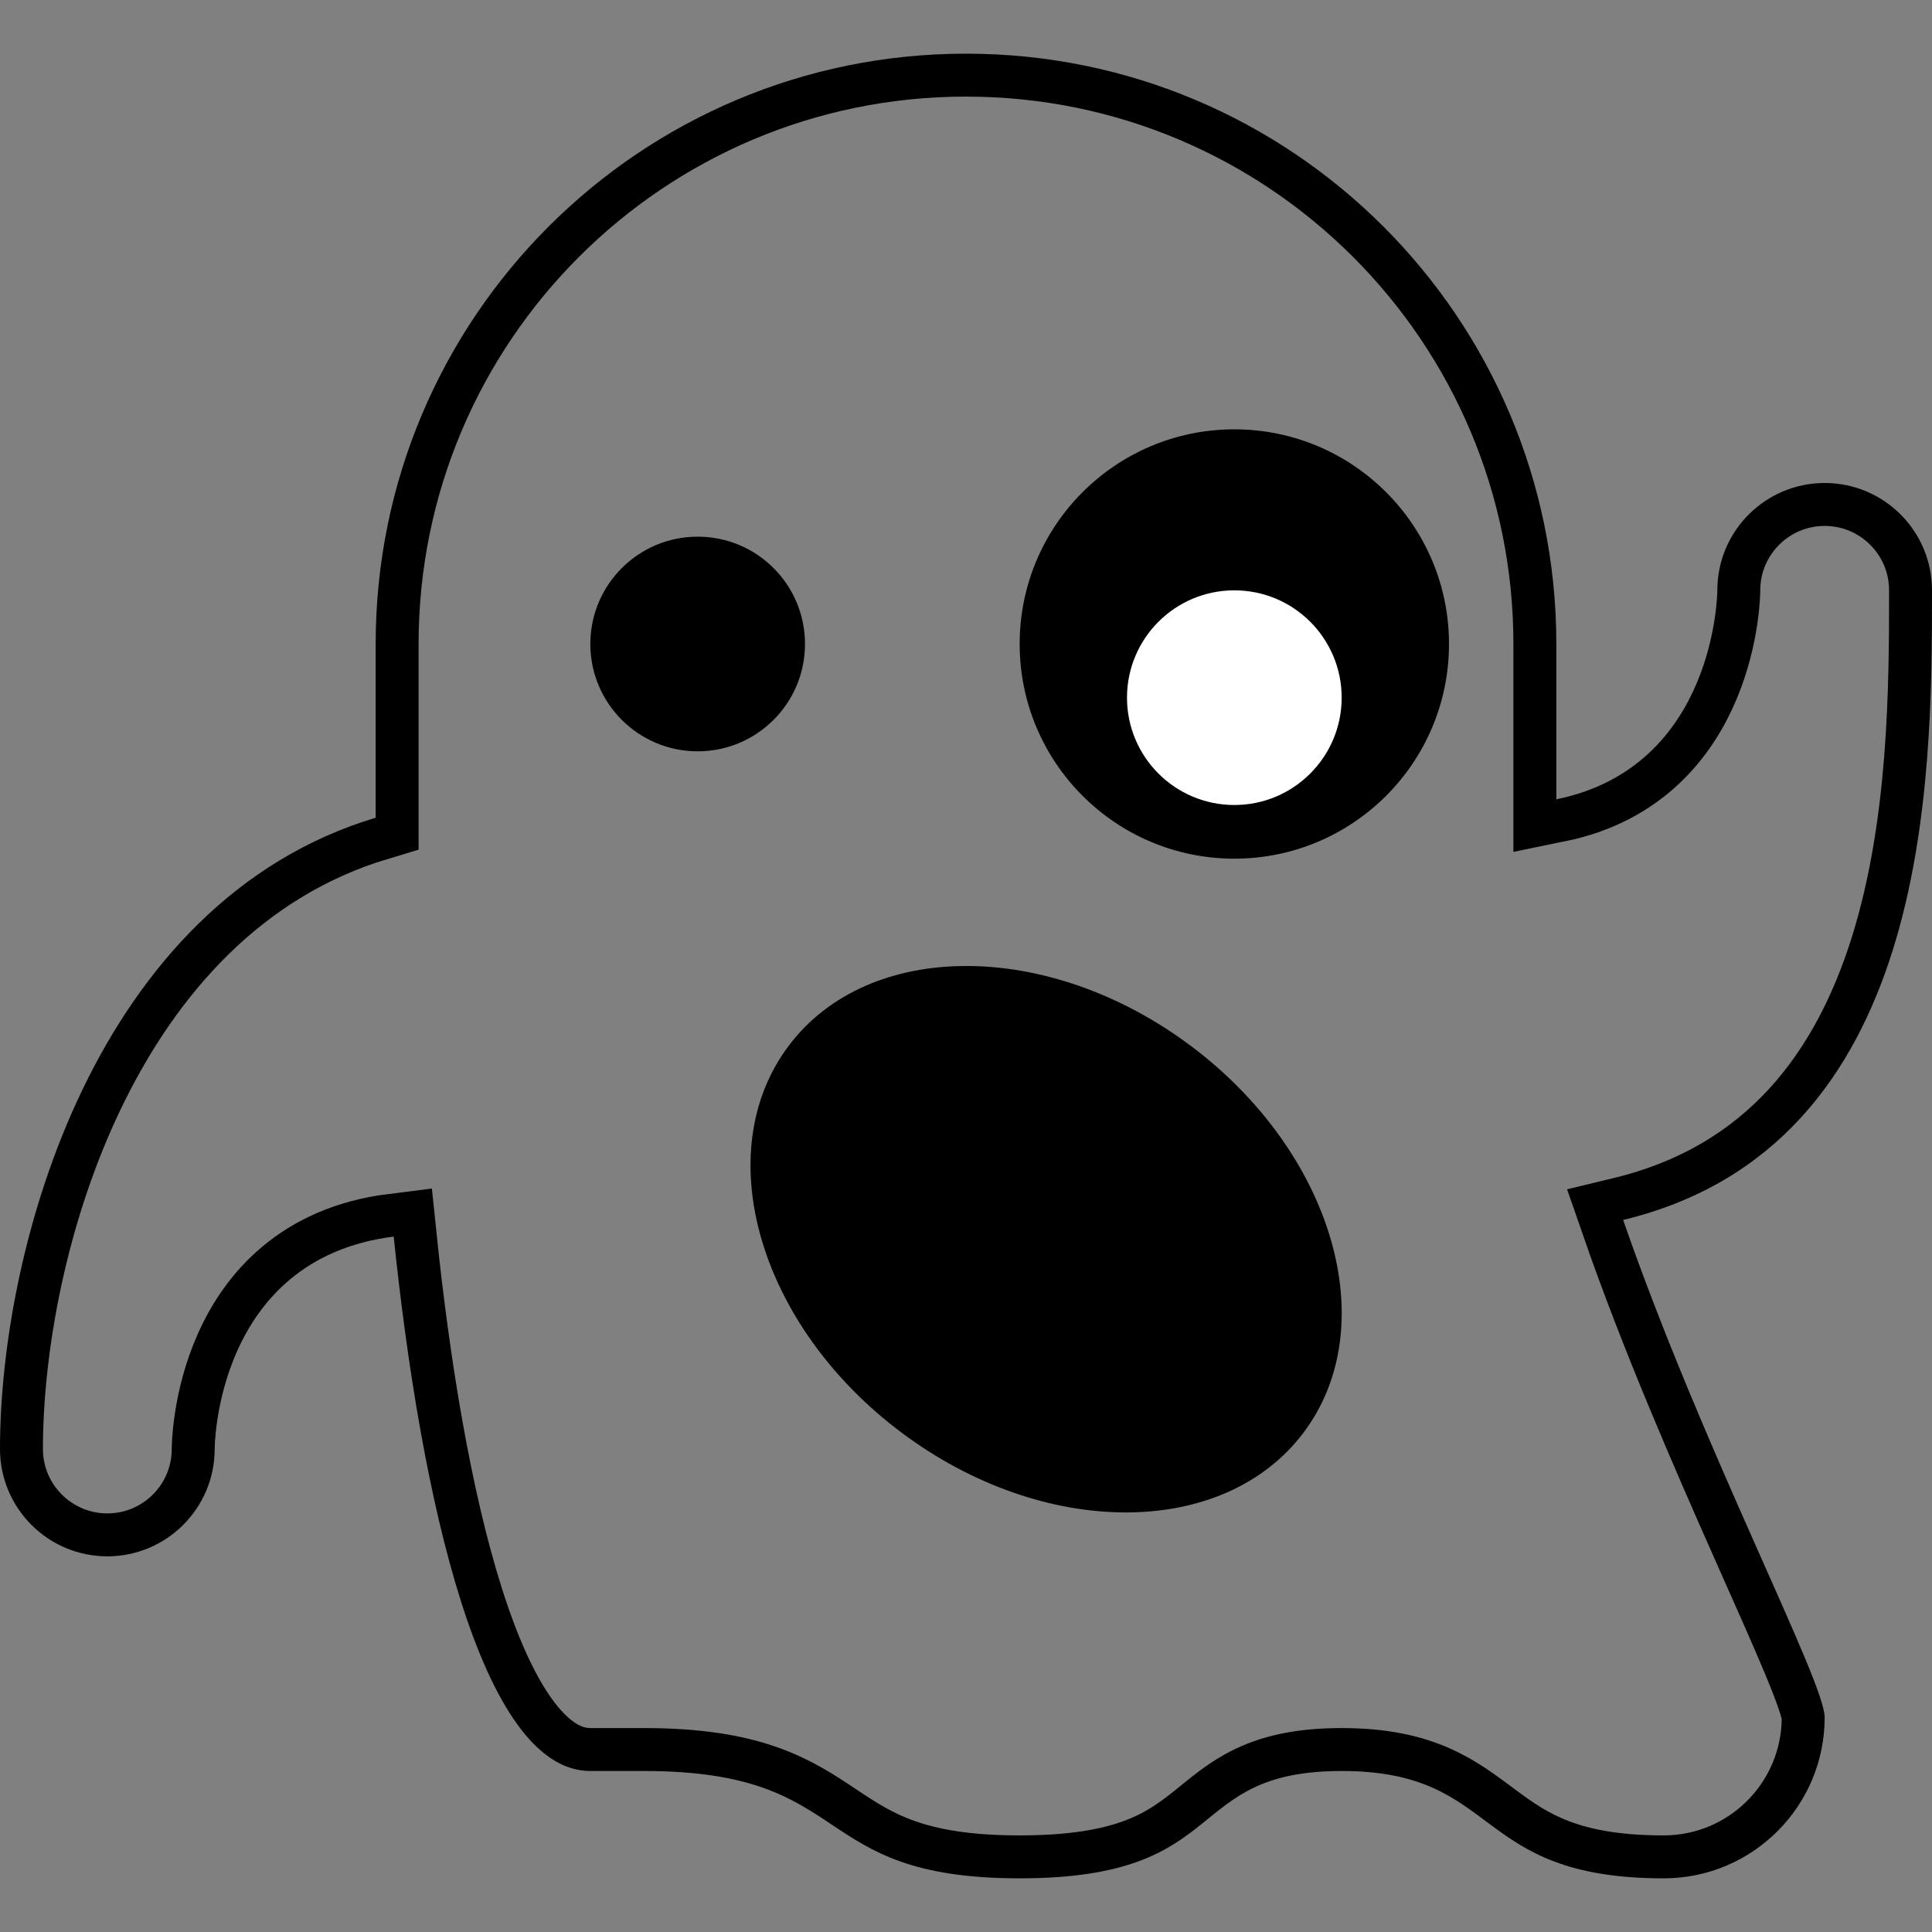 <?xml version="1.0" encoding="UTF-8" standalone="no"?>
<svg
   xmlns:dc="http://purl.org/dc/elements/1.1/"
   xmlns:cc="http://creativecommons.org/ns#"
   xmlns:rdf="http://www.w3.org/1999/02/22-rdf-syntax-ns#"
   xmlns:svg="http://www.w3.org/2000/svg"
   xmlns="http://www.w3.org/2000/svg"
   xmlns:sodipodi="http://sodipodi.sourceforge.net/DTD/sodipodi-0.dtd"
   xmlns:inkscape="http://www.inkscape.org/namespaces/inkscape"
   viewBox="0 0 45 45"
   style="enable-background:new 0 0 45 45;"
   xml:space="preserve"
   version="1.1"
   id="svg2"
   sodipodi:docname="1f47b.svg"
   inkscape:version="0.92.2 5c3e80d, 2017-08-06"><rect x="0" y="0" width="45" height="45" fill="#808080" stroke="none"/><sodipodi:namedview
     pagecolor="#ffffff"
     bordercolor="#666666"
     borderopacity="1"
     objecttolerance="10"
     gridtolerance="10"
     guidetolerance="10"
     inkscape:pageopacity="0"
     inkscape:pageshadow="2"
     inkscape:window-width="1361"
     inkscape:window-height="1050"
     id="namedview20"
     showgrid="false"
     inkscape:zoom="5.2444444"
     inkscape:cx="80.873486"
     inkscape:cy="55.249187"
     inkscape:window-x="0"
     inkscape:window-y="28"
     inkscape:window-maximized="0"
     inkscape:current-layer="svg2" /><defs
     id="defs6"><clipPath
       id="clipPath16"
       clipPathUnits="userSpaceOnUse"><path
         id="path18"
         d="M 0,36 36,36 36,0 0,0 0,36 Z" /></clipPath><clipPath
       clipPathUnits="userSpaceOnUse"
       id="clipPath878"><g
         id="g882"><path
           inkscape:connector-curvature="0"
           d="M 0,0 C 0,1.105 -0.895,2 -2,2 -3.104,2 -4,1.105 -4,0 -4,0 -4.011,-3.285 -7,-3.894 V -1 c 0,6.075 -4.925,11 -11,11 -6.075,0 -11,-4.925 -11,-11 v -3.237 c -5.222,-1.569 -7,-7.994 -7,-11.763 0,-1.104 0.896,-2 2,-2 1.104,0 2,0.896 2,2 0,0 0.002,3.54 3.336,3.958 C -28.162,-16.883 -27.046,-22 -25,-22 h 1 c 4,0 3,-2 7,-2 4,0 3,2 6,2 3,0 2.395,-2 6,-2 1.657,0 3,1.343 3,3 0,0.675 -2.274,4.994 -3.755,9.268 C -0.019,-10.348 0,-3.58 0,0"
           style="fill:#e1e8ed;fill-opacity:1;fill-rule:nonzero;stroke:none"
           id="path880" /></g></clipPath></defs><g
     id="g20"
     transform="matrix(1.25,0,0,-1.25,45,13.75)"
     style="fill:none;stroke:#000000;stroke-opacity:1;stroke-width:1.6;stroke-miterlimit:4;stroke-dasharray:none"
     clip-path="url(#clipPath878)"><path
       inkscape:connector-curvature="0"
       d="M 0,0 C 0,1.105 -0.895,2 -2,2 -3.104,2 -4,1.105 -4,0 -4,0 -4.011,-3.285 -7,-3.894 V -1 c 0,6.075 -4.925,11 -11,11 -6.075,0 -11,-4.925 -11,-11 v -3.237 c -5.222,-1.569 -7,-7.994 -7,-11.763 0,-1.104 0.896,-2 2,-2 1.104,0 2,0.896 2,2 0,0 0.002,3.54 3.336,3.958 C -28.162,-16.883 -27.046,-22 -25,-22 h 1 c 4,0 3,-2 7,-2 4,0 3,2 6,2 3,0 2.395,-2 6,-2 1.657,0 3,1.343 3,3 0,0.675 -2.274,4.994 -3.755,9.268 C -0.019,-10.348 0,-3.58 0,0"
       style="fill:none;fill-opacity:1;fill-rule:nonzero;stroke:#000000;stroke-opacity:1;stroke-width:1.6;stroke-miterlimit:4;stroke-dasharray:none"
       id="path22" /></g><g
     id="g24"
     transform="matrix(1.25,0,0,-1.25,18.75,15)"
     style="fill:#000000"><path
       inkscape:connector-curvature="0"
       d="m 0,0 c 0,-1.104 -0.895,-2 -2,-2 -1.104,0 -2,0.896 -2,2 0,1.105 0.896,2 2,2 1.105,0 2,-0.895 2,-2"
       style="fill:#000000;fill-opacity:1;fill-rule:nonzero;stroke:none"
       id="path26" /></g><g
     id="g28"
     transform="matrix(1.25,0,0,-1.25,33.75,15)"
     style="fill:#000000"><path
       inkscape:connector-curvature="0"
       d="m 0,0 c 0,-2.209 -1.791,-4 -4,-4 -2.209,0 -4,1.791 -4,4 0,2.209 1.791,4 4,4 2.209,0 4,-1.791 4,-4"
       style="fill:#000000;fill-opacity:1;fill-rule:nonzero;stroke:none"
       id="path30" /></g><g
     id="g32"
     transform="matrix(1.25,0,0,-1.25,31.25,16.25)"
     style="fill:#ffffff"><path
       inkscape:connector-curvature="0"
       d="m 0,0 c 0,-1.104 -0.895,-2 -2,-2 -1.104,0 -2,0.896 -2,2 0,1.105 0.896,2 2,2 1.105,0 2,-0.895 2,-2"
       style="fill:#ffffff;fill-opacity:1;fill-rule:nonzero;stroke:none"
       id="path34" /></g><g
     id="g36"
     transform="matrix(1.25,0,0,-1.25,27.741,24.364)"
     style="fill:#000000"><path
       inkscape:connector-curvature="0"
       d="m 0,0 c 2.65,-1.987 3.591,-5.211 2.1,-7.199 -1.492,-1.989 -4.849,-1.989 -7.5,0 -2.651,1.987 -3.591,5.211 -2.1,7.199 1.491,1.989 4.849,1.988 7.5,0"
       style="fill:#000000;fill-opacity:1;fill-rule:nonzero;stroke:none"
       id="path38" /></g></svg>